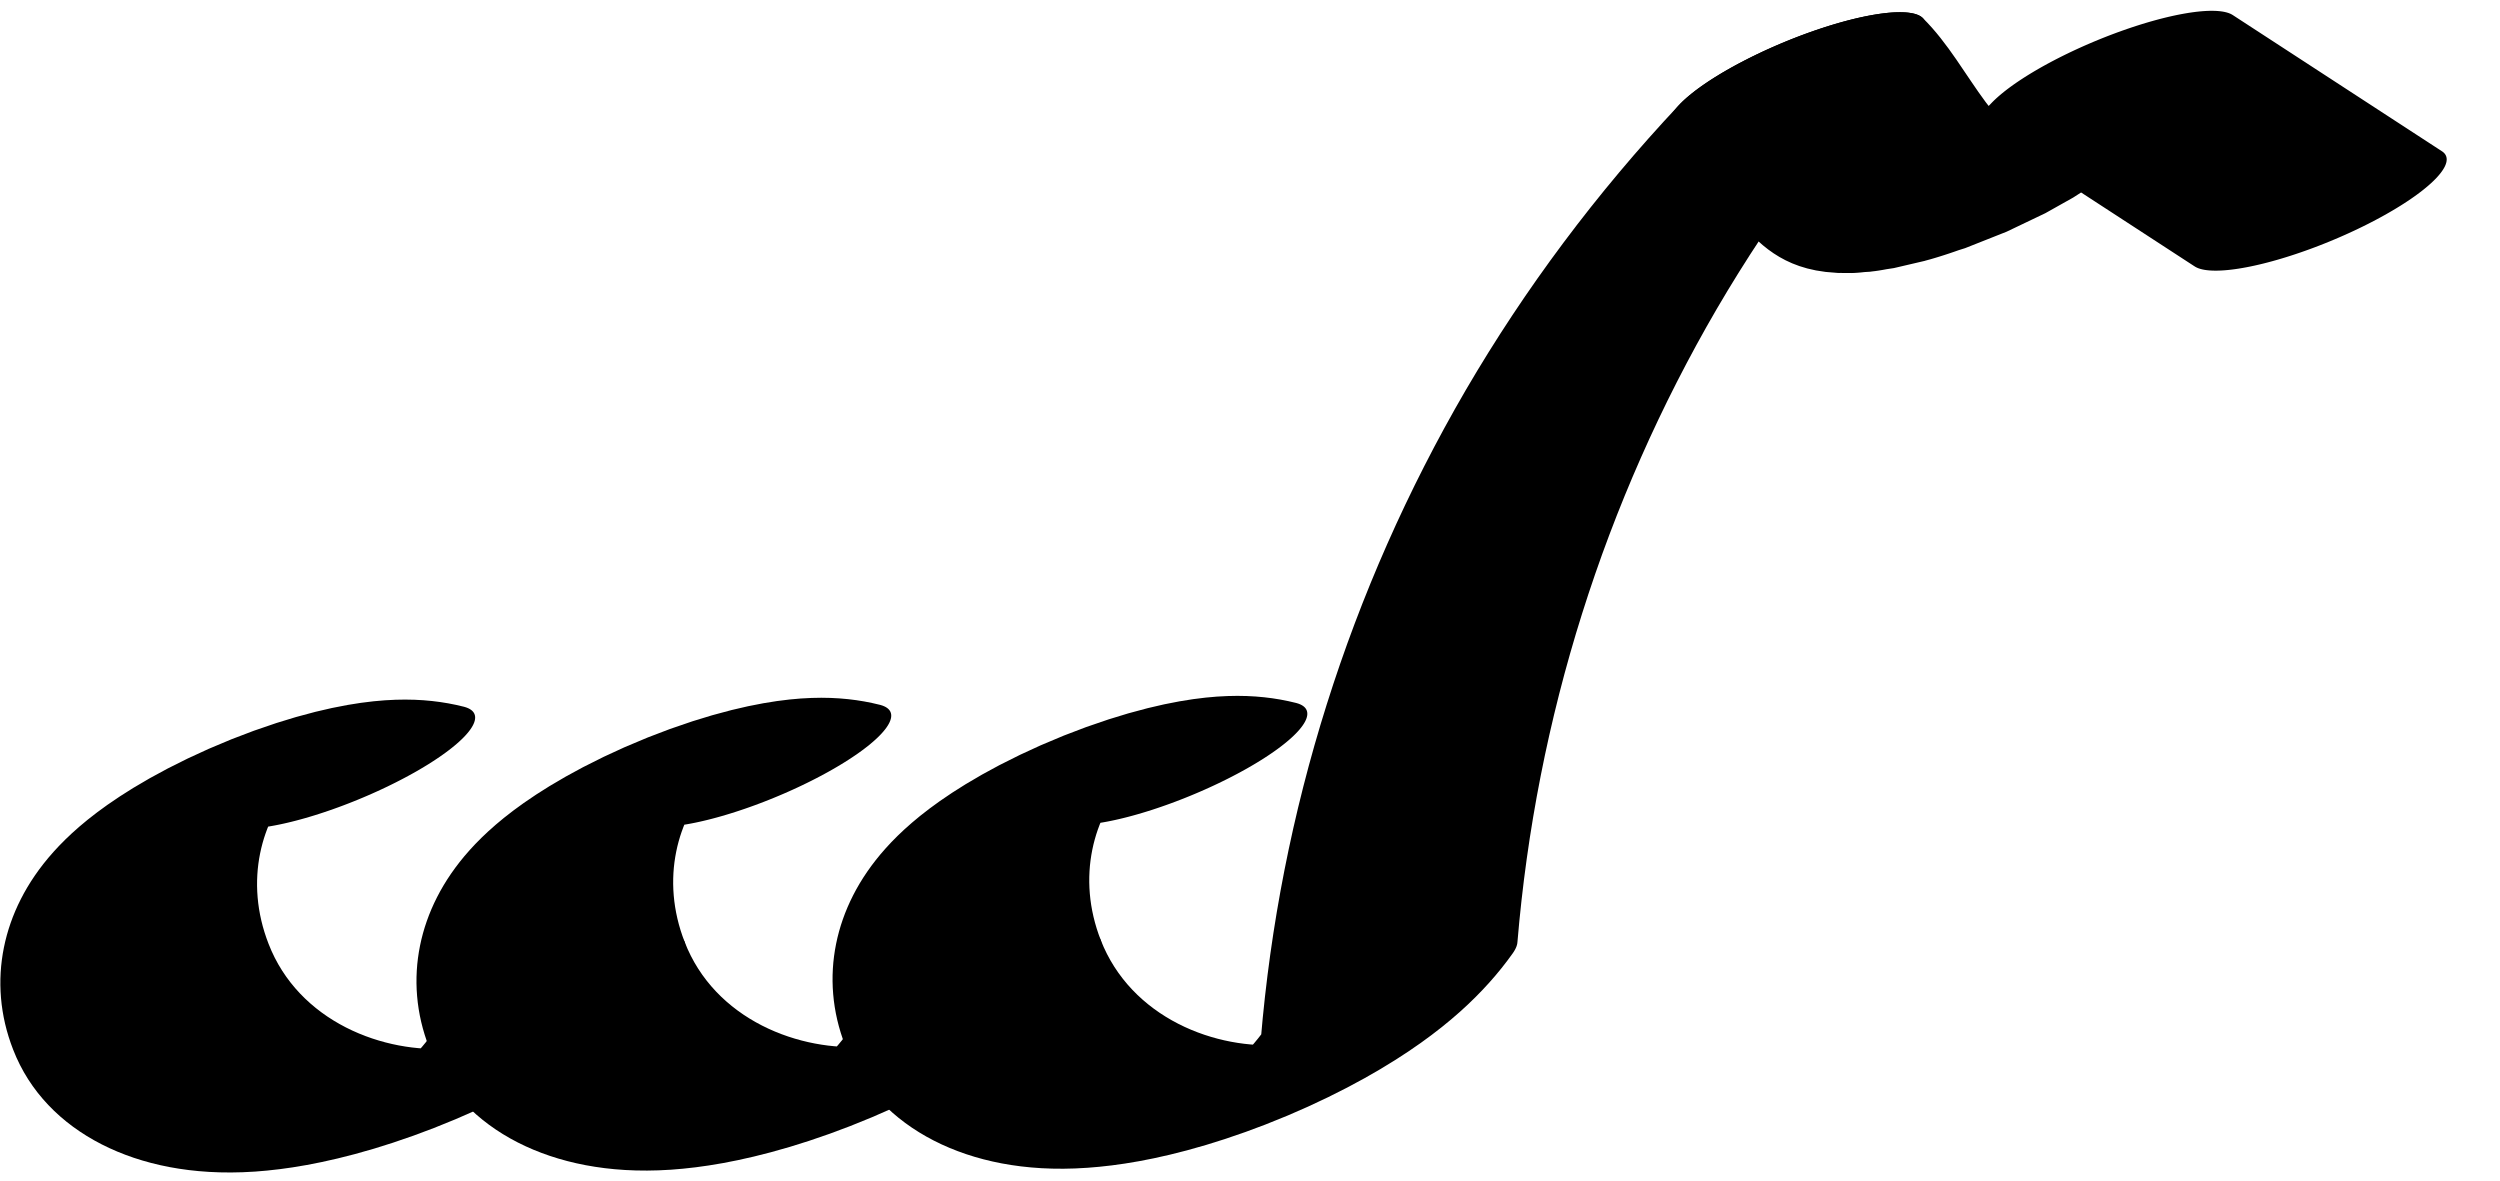 <?xml version="1.0" encoding="UTF-8"?>
<svg xmlns="http://www.w3.org/2000/svg" xmlns:xlink="http://www.w3.org/1999/xlink" width="36" height="17" viewBox="0 0 36 17">
<path fill="none" stroke-width="32.529" stroke-linecap="round" stroke-linejoin="round" stroke="rgb(0%, 0%, 0%)" stroke-opacity="1" stroke-miterlimit="10" d="M 146.855 -31.885 C 133.572 8.218 114.481 -28.1 113.934 -94.731 C 113.602 -135.614 121.386 -168.813 131.291 -182.188 C 140.553 -194.772 150.738 -190.104 159.024 -169.442 C 171.547 -74.179 189.163 8.916 210.634 73.885 C 221.479 106.602 233.228 134.369 245.659 156.723 " transform="matrix(0.113, -0.047, -0.012, -0.028, 0, 17)"/>
<path fill="none" stroke-width="32.529" stroke-linecap="round" stroke-linejoin="round" stroke="rgb(0%, 0%, 0%)" stroke-opacity="1" stroke-miterlimit="10" d="M 101.766 42.827 C 88.482 82.929 69.392 46.611 68.845 -20.019 C 68.483 -60.854 76.308 -93.984 86.202 -107.476 C 95.464 -120.061 105.62 -115.344 113.934 -94.731 " transform="matrix(0.113, -0.047, -0.012, -0.028, 0, 17)"/>
<path fill="none" stroke-width="32.529" stroke-linecap="round" stroke-linejoin="round" stroke="rgb(0%, 0%, 0%)" stroke-opacity="1" stroke-miterlimit="10" d="M 56.676 117.538 C 43.376 157.808 24.302 121.323 23.755 54.692 C 23.394 13.858 31.219 -19.273 41.112 -32.765 C 50.345 -45.3 60.53 -40.632 68.845 -20.019 " transform="matrix(0.113, -0.047, -0.012, -0.028, 0, 17)"/>
<path fill="none" stroke-width="32.529" stroke-linecap="round" stroke-linejoin="round" stroke="rgb(0%, 0%, 0%)" stroke-opacity="1" stroke-miterlimit="10" d="M 245.659 156.723 C 248.685 127.263 247.309 87.971 254.463 71.698 C 262.693 52.813 270.864 86.371 279.461 100.714 L 295.78 3.237 " transform="matrix(0.113, -0.047, -0.012, -0.028, 0, 17)"/>
</svg>
